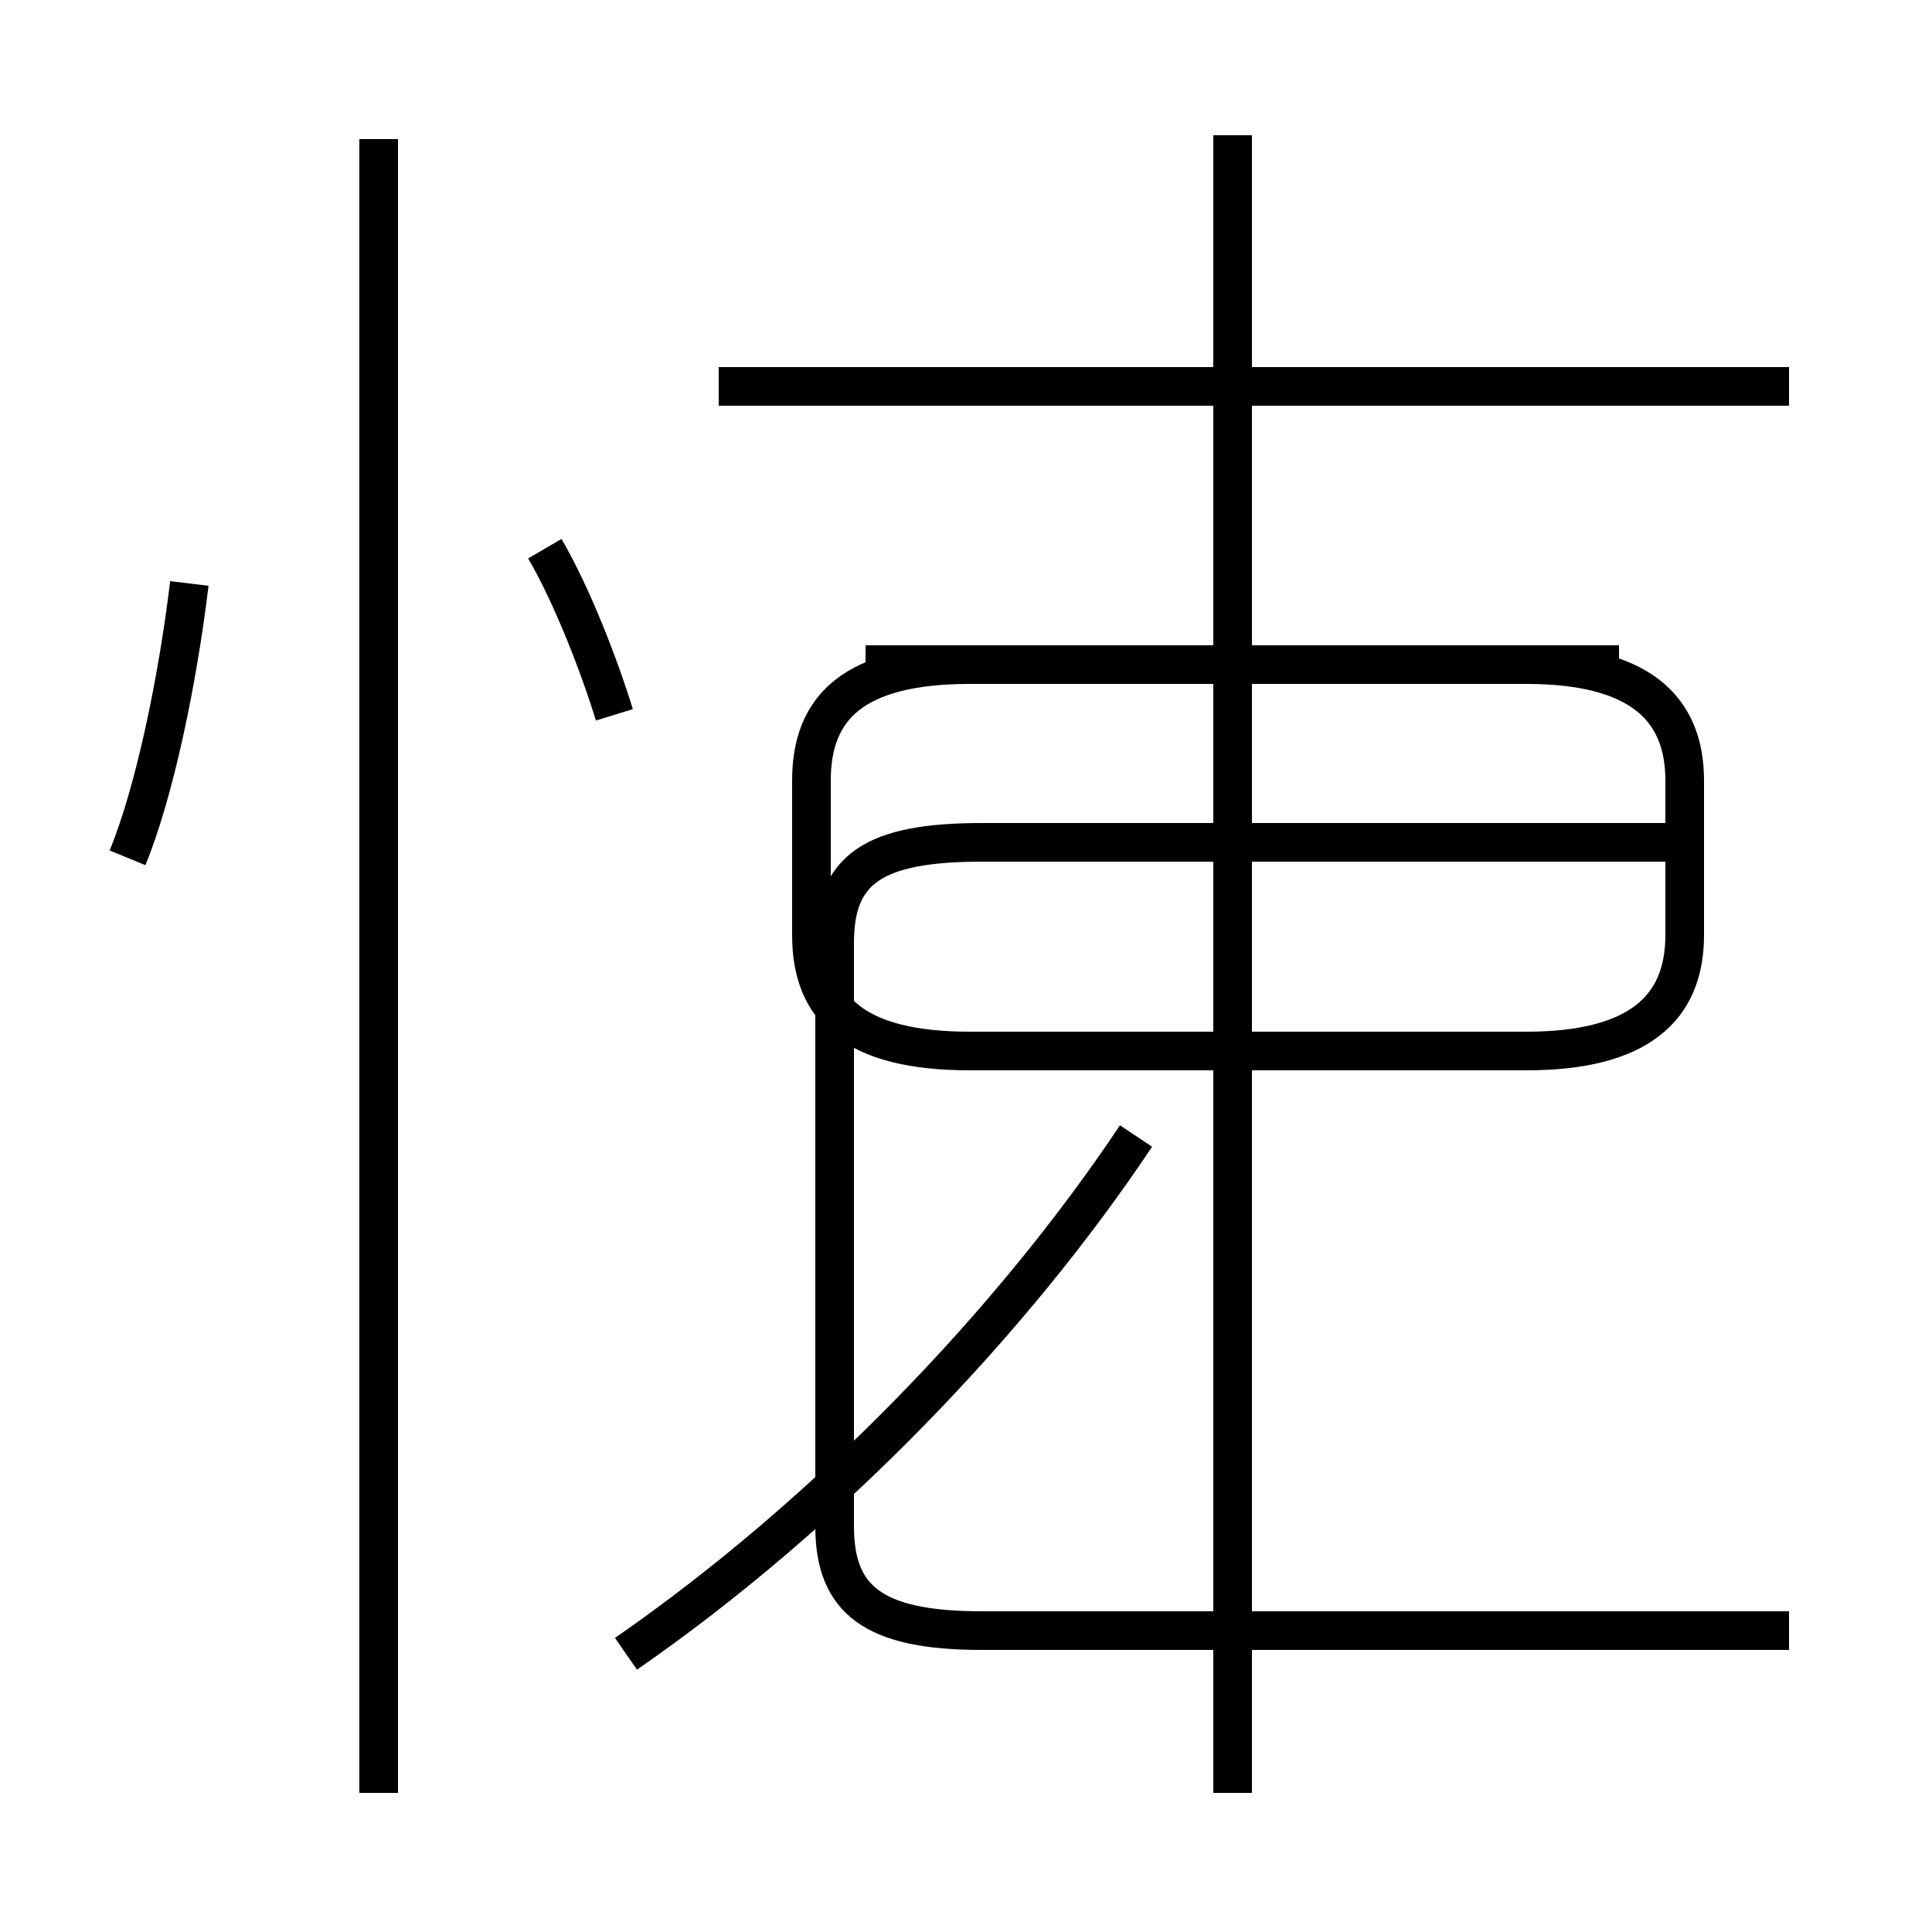 <?xml version='1.0' encoding='utf8'?>
<svg viewBox="0.0 -44.0 50.0 50.0" version="1.1" xmlns="http://www.w3.org/2000/svg">
<rect x="0.0" y="-44.0" width="50.0" height="50.0" fill="#808080" stroke="none"/>
<rect x="-1000" y="-1000" width="2000" height="2000" stroke="white" fill="white"/>
<g style="fill:none; stroke:#000000;  stroke-width:1">
<path d="M 3.3 21.8 C 4.0 23.5 4.6 26.4 4.9 28.9 M 15.9 25.5 C 15.5 26.8 14.8 28.6 14.1 29.8 M 9.8 -2.4 L 9.8 40.4 M 16.2 1.2 C 21.4 4.8 26.2 9.8 29.4 14.6 M 46.3 34.0 L 18.6 34.0 M 31.9 -2.4 L 31.9 40.5 M 25.1 16.8 L 39.5 16.8 C 42.4 16.8 43.6 17.9 43.6 19.8 L 43.6 23.8 C 43.6 25.7 42.4 26.8 39.5 26.8 L 25.1 26.8 C 22.1 26.8 21.0 25.7 21.0 23.8 L 21.0 19.8 C 21.0 17.9 22.1 16.8 25.1 16.8 Z M 41.9 26.8 L 22.4 26.8 M 31.9 16.8 L 31.9 26.8 M 46.3 1.8 L 25.4 1.8 C 22.6 1.8 21.6 2.6 21.6 4.5 L 21.6 19.6 C 21.6 21.5 22.6 22.2 25.4 22.2 L 43.6 22.2" transform="scale(1, -1)" />
</g>
</svg>